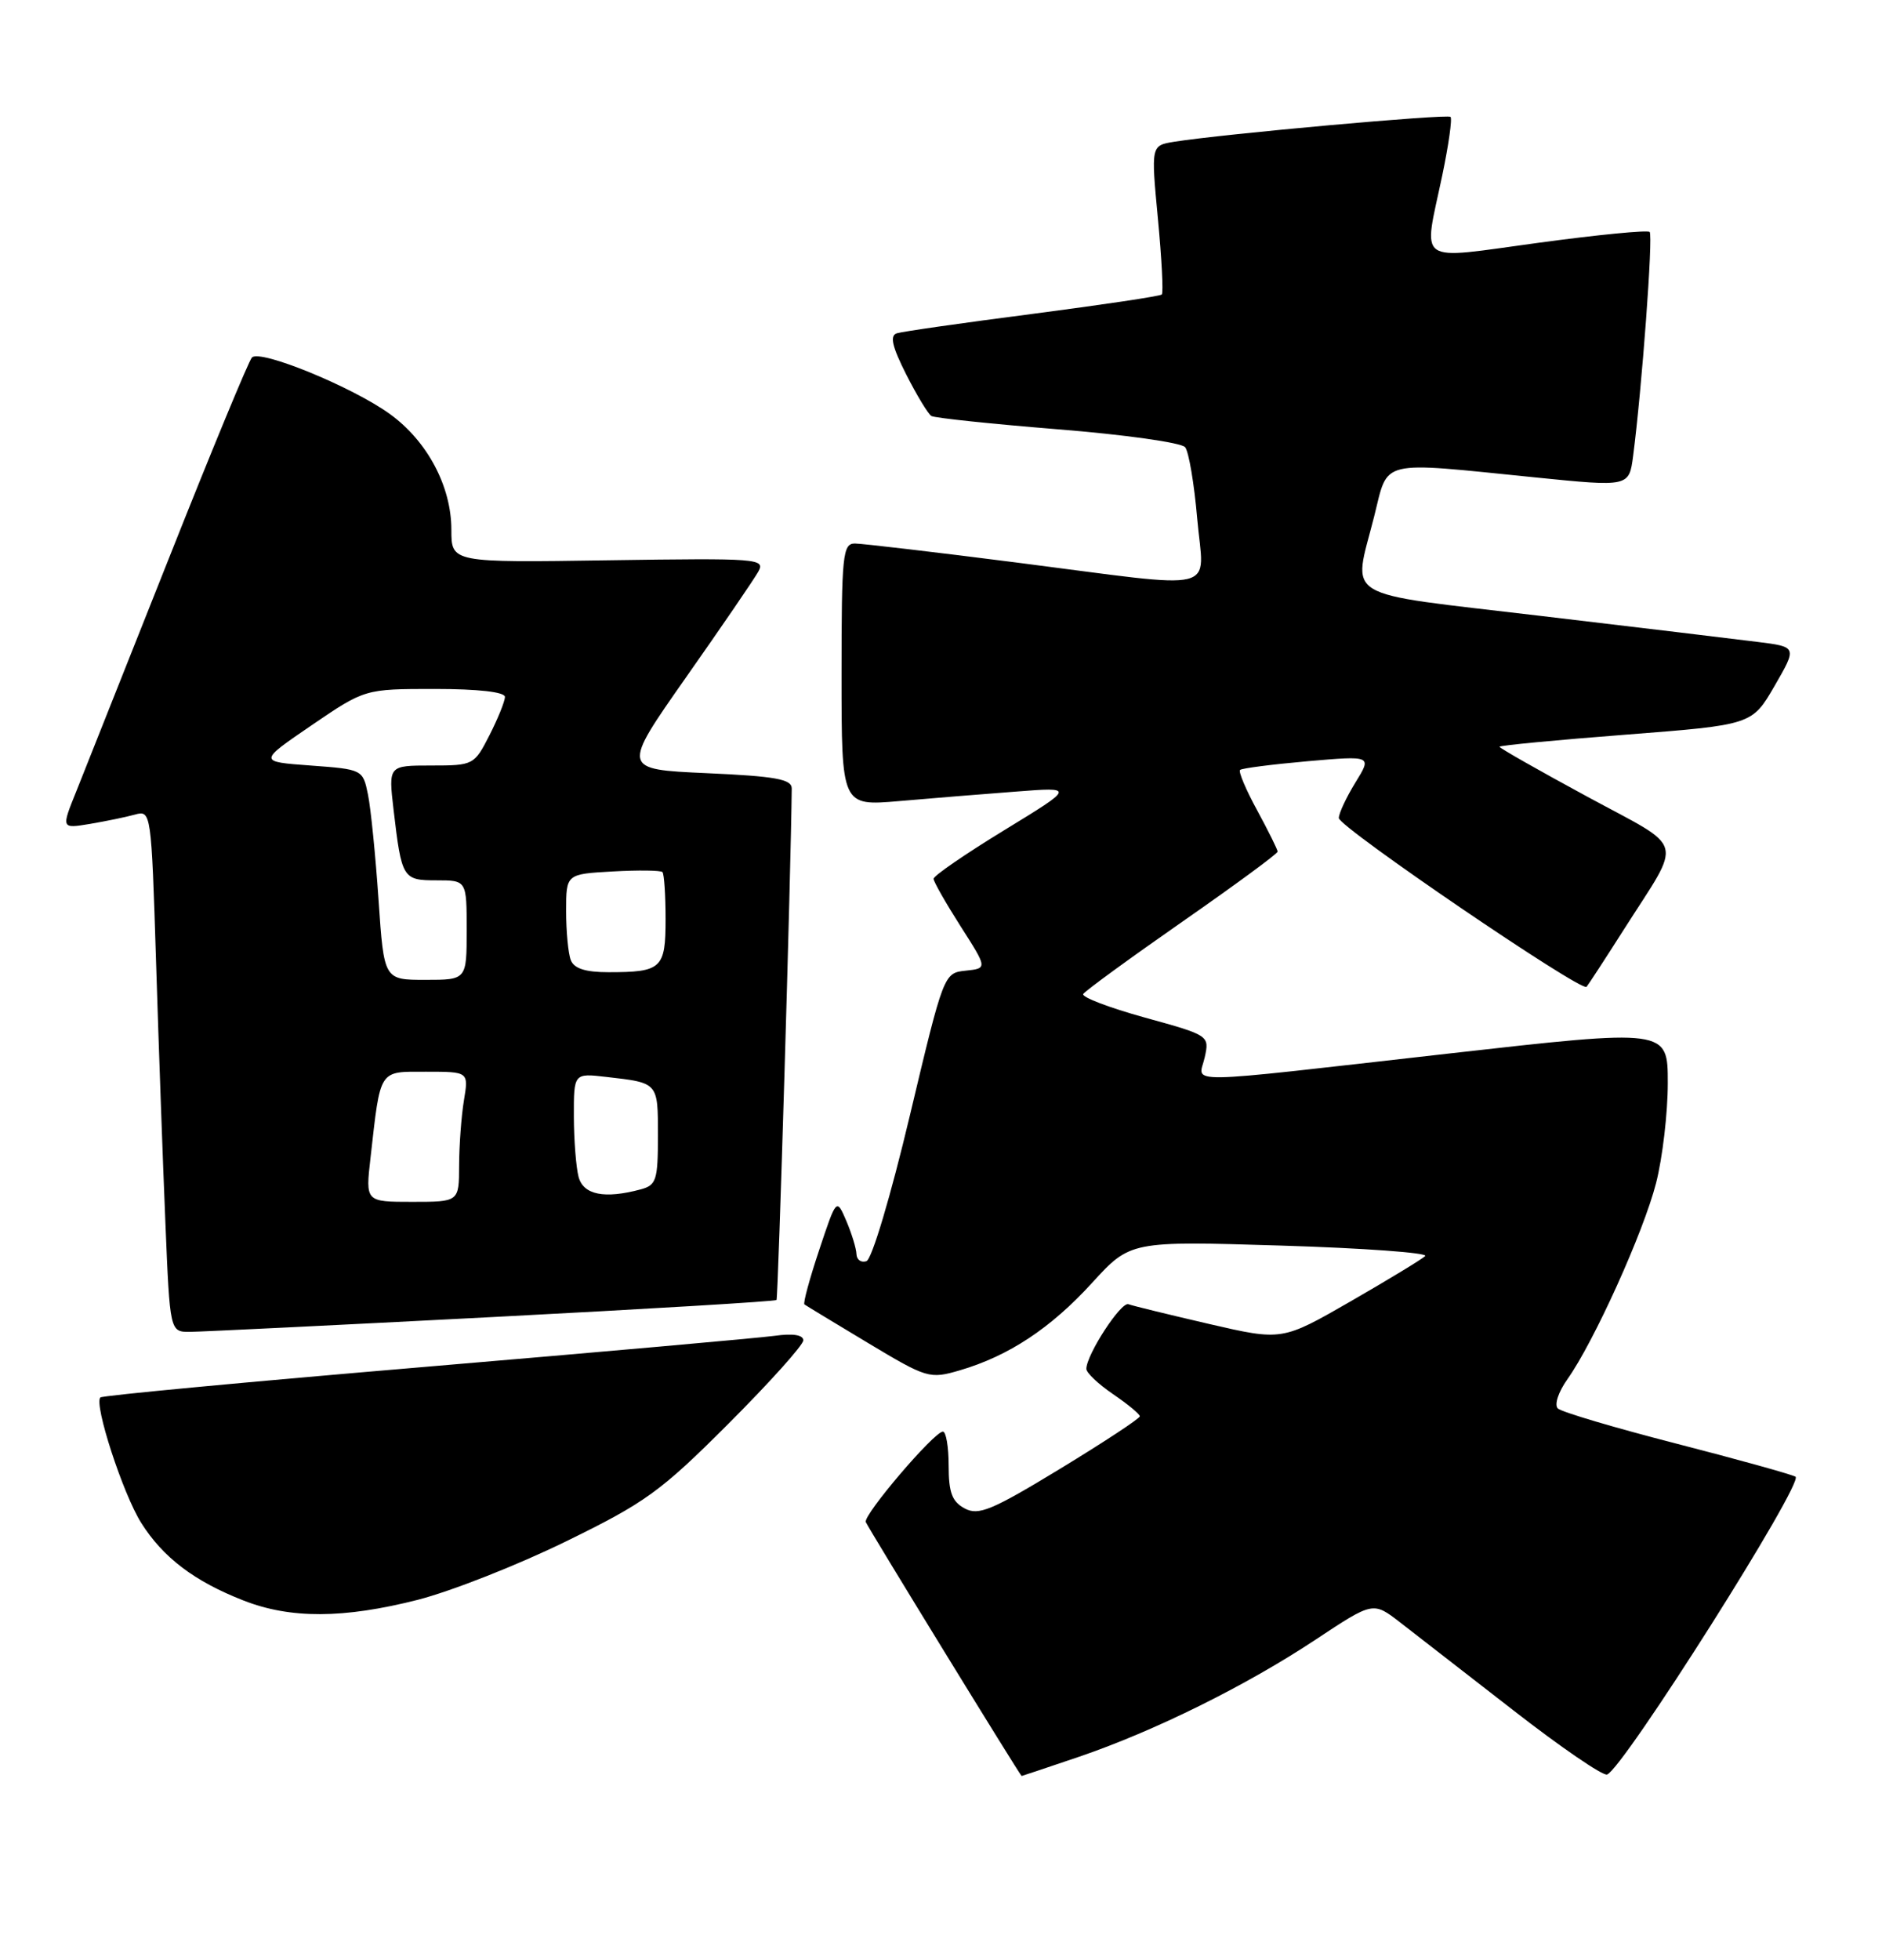 <?xml version="1.0" encoding="UTF-8" standalone="no"?>
<!DOCTYPE svg PUBLIC "-//W3C//DTD SVG 1.1//EN" "http://www.w3.org/Graphics/SVG/1.1/DTD/svg11.dtd" >
<svg xmlns="http://www.w3.org/2000/svg" xmlns:xlink="http://www.w3.org/1999/xlink" version="1.1" viewBox="0 0 246 256">
 <g >
 <path fill="currentColor"
d=" M 141.01 229.50 C 150.89 226.14 162.89 220.20 171.99 214.17 C 179.48 209.21 179.48 209.21 182.99 211.92 C 184.92 213.41 191.57 218.57 197.77 223.39 C 203.96 228.21 209.50 232.00 210.06 231.81 C 212.13 231.12 235.92 193.53 234.69 192.90 C 234.04 192.56 226.97 190.60 219.00 188.55 C 211.03 186.50 204.11 184.45 203.63 183.99 C 203.14 183.52 203.69 181.84 204.88 180.17 C 208.33 175.32 214.83 160.96 216.47 154.54 C 217.31 151.26 218.00 145.39 218.00 141.48 C 218.00 134.39 218.00 134.39 189.25 137.64 C 153.43 141.69 156.70 141.64 157.47 138.13 C 158.10 135.27 158.07 135.25 149.62 132.92 C 144.96 131.63 141.35 130.25 141.59 129.85 C 141.84 129.44 147.66 125.20 154.52 120.42 C 161.39 115.64 167.00 111.52 167.00 111.25 C 167.00 110.99 165.80 108.57 164.34 105.88 C 162.87 103.19 161.86 100.81 162.09 100.58 C 162.31 100.36 166.29 99.85 170.92 99.44 C 179.34 98.71 179.34 98.71 177.17 102.22 C 175.98 104.16 175.00 106.24 175.00 106.86 C 175.00 108.04 206.73 129.64 207.38 128.91 C 207.58 128.69 209.76 125.35 212.21 121.50 C 220.00 109.26 220.52 111.14 207.46 104.06 C 201.16 100.65 196.00 97.72 196.00 97.55 C 196.00 97.38 203.43 96.67 212.51 95.97 C 229.01 94.69 229.01 94.69 231.96 89.60 C 234.91 84.50 234.91 84.50 229.70 83.85 C 226.84 83.49 214.04 81.95 201.25 80.44 C 174.81 77.30 176.84 78.52 179.62 67.46 C 181.52 59.91 180.00 60.28 200.72 62.37 C 212.94 63.60 212.94 63.60 213.47 59.55 C 214.61 50.82 216.10 30.76 215.63 30.30 C 215.36 30.03 208.81 30.67 201.07 31.72 C 184.82 33.92 186.03 34.76 188.52 22.92 C 189.35 18.95 189.84 15.51 189.60 15.27 C 189.19 14.86 159.85 17.50 153.47 18.52 C 150.45 19.01 150.45 19.01 151.35 28.54 C 151.85 33.79 152.08 38.25 151.86 38.47 C 151.65 38.69 144.05 39.82 134.98 41.00 C 125.92 42.17 117.93 43.31 117.22 43.54 C 116.28 43.85 116.61 45.26 118.45 48.91 C 119.83 51.63 121.31 54.07 121.74 54.34 C 122.17 54.60 129.61 55.38 138.27 56.08 C 146.94 56.77 154.43 57.82 154.91 58.42 C 155.39 59.01 156.10 63.21 156.49 67.75 C 157.35 77.63 160.07 76.96 133.00 73.50 C 122.28 72.13 112.71 71.01 111.75 71.00 C 110.15 71.00 110.00 72.48 110.00 88.15 C 110.00 105.29 110.00 105.29 117.50 104.65 C 121.62 104.29 128.49 103.73 132.75 103.41 C 140.50 102.81 140.50 102.81 131.25 108.46 C 126.16 111.57 122.01 114.42 122.03 114.80 C 122.04 115.19 123.63 117.97 125.56 121.00 C 129.08 126.50 129.08 126.50 126.22 126.80 C 123.37 127.10 123.35 127.17 118.93 145.72 C 116.43 156.23 113.96 164.52 113.25 164.75 C 112.56 164.98 111.98 164.57 111.95 163.83 C 111.93 163.10 111.33 161.15 110.63 159.50 C 109.34 156.50 109.34 156.50 107.07 163.31 C 105.82 167.06 104.95 170.25 105.15 170.40 C 105.34 170.54 109.08 172.81 113.45 175.43 C 121.17 180.06 121.51 180.16 125.45 179.01 C 131.84 177.14 137.33 173.52 142.74 167.59 C 147.75 162.11 147.75 162.11 167.42 162.71 C 178.24 163.04 186.73 163.66 186.29 164.08 C 185.86 164.50 181.47 167.16 176.54 170.00 C 167.58 175.15 167.58 175.15 158.04 172.95 C 152.79 171.73 148.05 170.58 147.50 170.37 C 146.53 170.01 142.00 176.97 142.00 178.82 C 142.00 179.33 143.57 180.81 145.49 182.12 C 147.41 183.43 148.99 184.73 148.99 185.01 C 149.00 185.29 144.32 188.37 138.60 191.85 C 129.65 197.29 127.90 198.02 126.10 197.05 C 124.45 196.17 124.00 194.98 124.00 191.46 C 124.00 189.01 123.66 187.01 123.25 187.01 C 122.09 187.03 112.80 197.93 113.17 198.83 C 113.53 199.69 133.37 232.00 133.54 232.00 C 133.60 232.00 136.96 230.87 141.01 229.50 Z  M 54.59 208.99 C 58.94 207.88 67.66 204.45 73.97 201.36 C 84.37 196.28 86.35 194.85 95.22 185.98 C 100.60 180.60 105.00 175.70 105.00 175.09 C 105.00 174.38 103.64 174.16 101.25 174.50 C 99.19 174.78 78.61 176.61 55.53 178.56 C 32.45 180.51 13.36 182.30 13.12 182.55 C 12.25 183.42 16.07 195.15 18.46 198.94 C 21.32 203.47 25.41 206.57 31.84 209.08 C 37.97 211.48 44.90 211.45 54.59 208.99 Z  M 64.35 172.05 C 84.61 171.00 101.33 170.00 101.50 169.82 C 101.72 169.58 103.39 113.60 103.49 103.00 C 103.50 101.79 101.38 101.40 92.37 101.00 C 81.24 100.50 81.24 100.50 89.66 88.50 C 94.30 81.90 98.55 75.69 99.11 74.69 C 100.08 72.97 99.16 72.90 79.56 73.19 C 59.00 73.50 59.00 73.50 59.00 69.21 C 59.00 63.54 55.87 57.64 50.97 54.09 C 46.08 50.55 33.99 45.60 32.93 46.70 C 32.51 47.14 27.61 58.98 22.05 73.00 C 16.48 87.03 11.05 100.69 9.97 103.38 C 8.00 108.25 8.00 108.25 11.75 107.63 C 13.81 107.28 16.46 106.74 17.64 106.41 C 19.75 105.83 19.78 106.02 20.40 125.66 C 20.74 136.57 21.29 151.91 21.62 159.75 C 22.21 174.00 22.21 174.00 24.85 173.98 C 26.31 173.97 44.08 173.10 64.35 172.05 Z  M 48.43 151.25 C 49.76 139.52 49.45 140.00 55.71 140.00 C 61.26 140.00 61.26 140.00 60.64 143.75 C 60.30 145.81 60.02 149.64 60.01 152.25 C 60.00 157.00 60.00 157.00 53.88 157.00 C 47.77 157.00 47.77 157.00 48.43 151.25 Z  M 75.63 153.75 C 75.30 152.51 75.02 148.96 75.01 145.85 C 75.00 140.19 75.00 140.19 79.25 140.68 C 86.07 141.46 86.00 141.37 86.00 148.35 C 86.00 154.16 85.79 154.82 83.75 155.37 C 79.02 156.64 76.26 156.09 75.63 153.75 Z  M 49.48 117.55 C 49.09 111.80 48.47 105.62 48.10 103.80 C 47.43 100.52 47.39 100.50 40.59 100.00 C 33.76 99.50 33.76 99.50 40.72 94.75 C 47.69 90.00 47.69 90.00 56.84 90.00 C 62.52 90.00 66.00 90.40 66.00 91.04 C 66.00 91.61 65.09 93.86 63.98 96.04 C 61.99 99.94 61.88 100.00 56.36 100.00 C 50.77 100.00 50.77 100.00 51.44 105.75 C 52.50 114.78 52.64 115.00 57.07 115.00 C 61.00 115.00 61.00 115.00 61.00 121.50 C 61.00 128.00 61.00 128.00 55.60 128.00 C 50.19 128.00 50.19 128.00 49.48 117.55 Z  M 74.61 125.42 C 74.27 124.55 74.00 121.66 74.00 119.01 C 74.00 114.18 74.00 114.18 80.09 113.84 C 83.43 113.65 86.36 113.69 86.59 113.92 C 86.81 114.15 87.00 116.91 87.00 120.06 C 87.00 126.52 86.49 127.00 79.53 127.00 C 76.52 127.00 75.03 126.52 74.61 125.42 Z "/>
</g>
</svg>